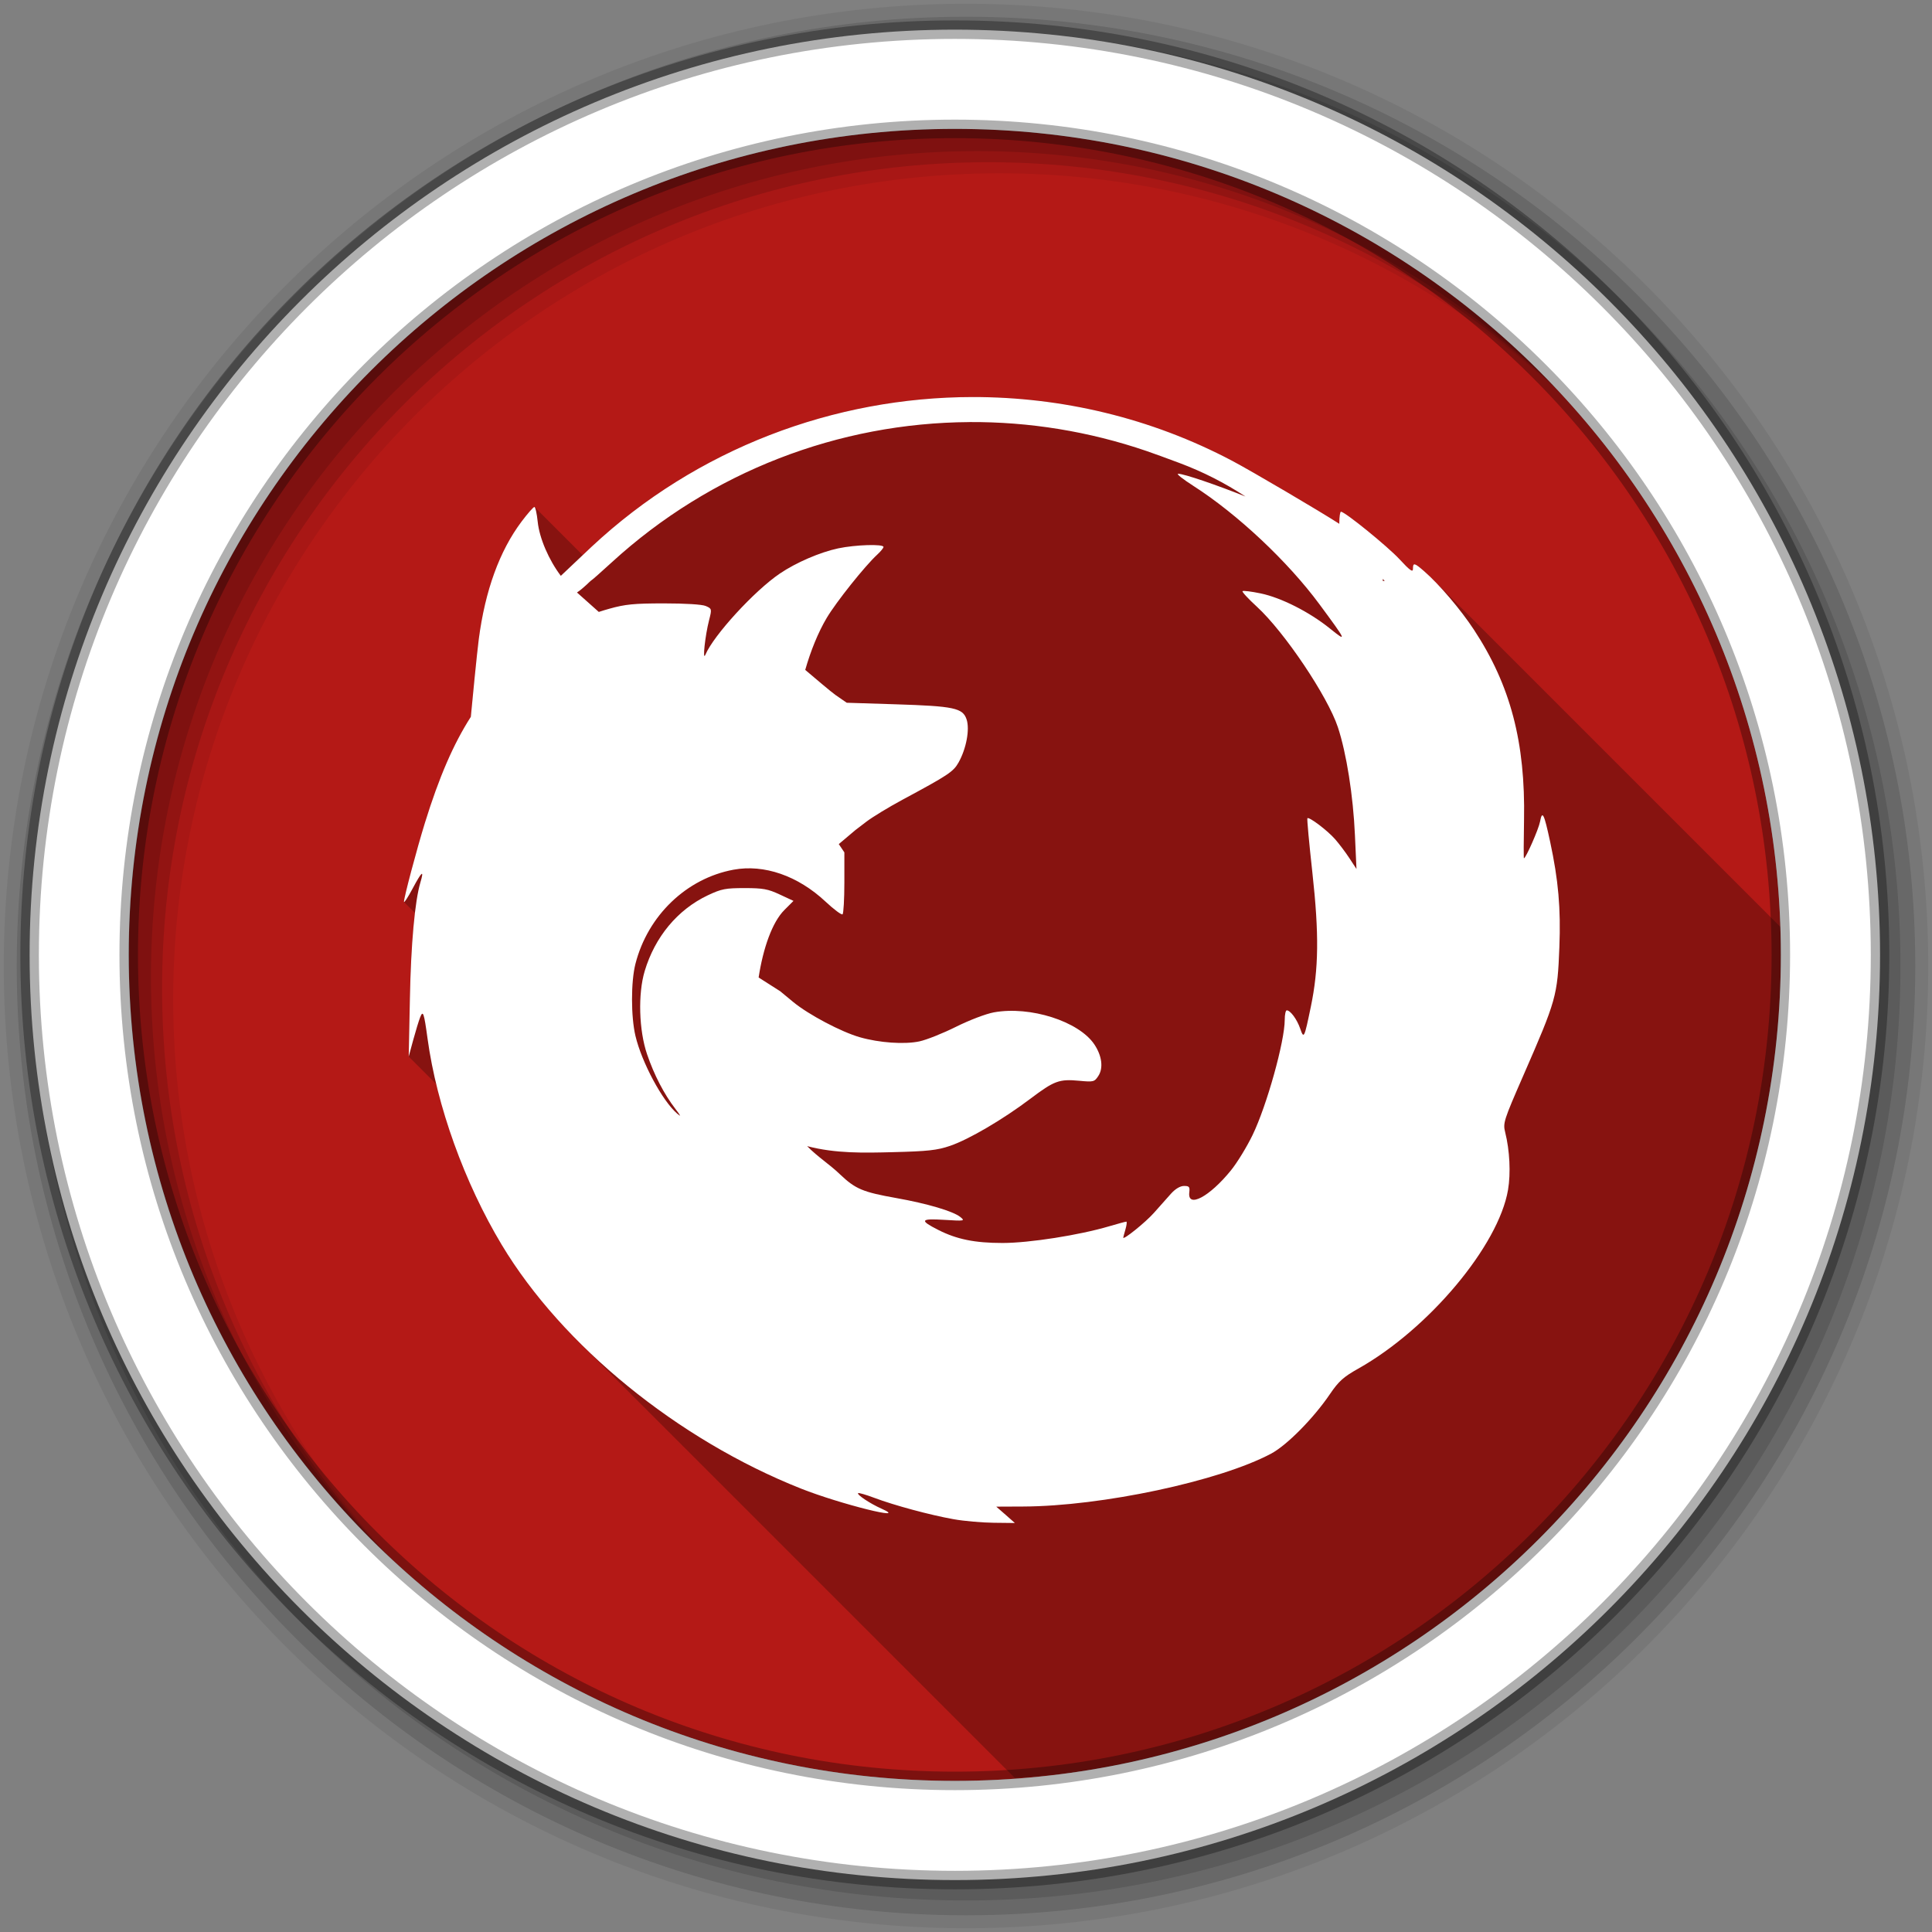 <?xml version="1.0" encoding="UTF-8" standalone="no"?>
<svg
   xmlns:dc="http://purl.org/dc/elements/1.1/"
   xmlns:cc="http://creativecommons.org/ns#"
   xmlns:rdf="http://www.w3.org/1999/02/22-rdf-syntax-ns#"
   xmlns:svg="http://www.w3.org/2000/svg"
   xmlns="http://www.w3.org/2000/svg"
   xmlns:sodipodi="http://sodipodi.sourceforge.net/DTD/sodipodi-0.dtd"
   xmlns:inkscape="http://www.inkscape.org/namespaces/inkscape"
   height="512"
   viewBox="0 0 512 512"
   width="512"
   version="1.1"
   id="svg2"
   inkscape:version="0.91 r13725"
   sodipodi:docname="firefox.svg">
  <rect x="0" y="0" width="512" height="512" fill="#808080" stroke="none"/>
  <defs
     id="defs17" />
  <sodipodi:namedview
     pagecolor="#ffffff"
     bordercolor="#666666"
     borderopacity="1"
     objecttolerance="10"
     gridtolerance="10"
     guidetolerance="10"
     inkscape:pageopacity="0"
     inkscape:pageshadow="2"
     inkscape:window-width="1920"
     inkscape:window-height="1019"
     id="namedview15"
     showgrid="false"
     inkscape:zoom="0.62106145"
     inkscape:cx="229.59038"
     inkscape:cy="64.544178"
     inkscape:window-x="0"
     inkscape:window-y="13"
     inkscape:window-maximized="1"
     inkscape:current-layer="svg2"
     showguides="false" />
  <path
     style="fill:#b41916;fill-rule:evenodd;fill-opacity:1"
     inkscape:connector-curvature="0"
     d="m 471.95,253.05 c 0,120.9 -98.01,218.9 -218.9,218.9 -120.9,0 -218.9,-98.01 -218.9,-218.9 0,-120.9 98.01,-218.9 218.9,-218.9 120.9,0 218.9,98.01 218.9,218.9"
     id="path6" />
  <path
     style="opacity:0.25"
     inkscape:connector-curvature="0"
     id="path7742"
     d="m 257.762,105.219 c -36.707,0.043 -73.103,13.629 -100.997,39.688 l -2.341,2.213 -12.736,-12.736 c -0.024,-0.023 -0.046,-0.034 -0.068,-0.034 -0.267,0 -1.798,1.742 -3.394,3.865 -5.847,7.779 -9.653,18.271 -11.344,31.172 -0.463,3.529 -1.789,17.094 -2.106,20.582 -4.643,7.242 -8.426,16.026 -12.157,28.061 -2.131,6.867 -5.589,19.858 -5.562,20.96 9.6e-4,0.027 0.006,0.047 0.016,0.057 l 2.885,2.885 c -0.689,5.814 -1.154,13.636 -1.329,22.668 l -0.315,15.398 7.292,7.292 c 3.49,14.523 9.644,29.773 17.375,42.635 5.356,8.914 12.338,17.632 20.478,25.773 l 115.467,115.467 c 115.406,-6.845 206.89,-102.585 206.89,-219.711 0,-0.614 -0.019,-1.225 -0.023,-1.838 l -96.08,-96.081 c -0.782,-0.782 -1.532,-1.488 -2.229,-2.096 -2.686,-2.341 -3.047,-2.42 -3.047,-0.692 0,0.543 -0.252,0.591 -0.89,0.095 l -3.235,-3.235 c -3.808,-3.808 -13.958,-12.005 -14.949,-12.005 -0.238,0 -0.44,1.316 -0.44,2.922 0,0.105 -9.6e-4,0.185 0,0.283 -5.358,-3.453 -23.198,-13.948 -28.376,-16.686 -21.588,-11.409 -45.259,-16.933 -68.789,-16.906" />
  <path
     style="fill-opacity:0.067;fill-rule:evenodd"
     inkscape:connector-curvature="0"
     d="M 256,1 C 115.17,1 1,115.17 1,256 1,396.83 115.17,511 256,511 396.83,511 511,396.83 511,256 511,115.17 396.83,1 256,1 m 8.827,44.931 c 120.9,0 218.9,98 218.9,218.9 0,120.9 -98,218.9 -218.9,218.9 -120.9,0 -218.93,-98 -218.93,-218.9 0,-120.9 98.03,-218.9 218.93,-218.9"
     id="path8" />
  <g
     style="fill-opacity:0.129;fill-rule:evenodd"
     id="g10">
    <path
       inkscape:connector-curvature="0"
       d="m 256,4.433 c -138.94,0 -251.57,112.63 -251.57,251.57 0,138.94 112.63,251.57 251.57,251.57 138.94,0 251.57,-112.63 251.57,-251.57 C 507.57,117.063 394.94,4.433 256,4.433 m 5.885,38.556 c 120.9,0 218.9,98 218.9,218.9 0,120.9 -98,218.9 -218.9,218.9 -120.9,0 -218.93,-98 -218.93,-218.9 0,-120.9 98.03,-218.9 218.93,-218.9"
       id="path12" />
    <path
       inkscape:connector-curvature="0"
       d="m 256,8.356 c -136.77,0 -247.64,110.87 -247.64,247.64 0,136.77 110.87,247.64 247.64,247.64 136.77,0 247.64,-110.87 247.64,-247.64 C 503.64,119.226 392.77,8.356 256,8.356 m 2.942,31.691 c 120.9,0 218.9,98 218.9,218.9 0,120.9 -98,218.9 -218.9,218.9 -120.9,0 -218.93,-98 -218.93,-218.9 0,-120.9 98.03,-218.9 218.93,-218.9"
       id="path14" />
  </g>
  <path
     style="fill:#ffffff;fill-rule:evenodd;stroke:#000000;stroke-width:4.904;stroke-opacity:0.31"
     inkscape:connector-curvature="0"
     d="m 253.04,7.859 c -135.42,0 -245.19,109.78 -245.19,245.19 0,135.42 109.78,245.19 245.19,245.19 135.42,0 245.19,-109.78 245.19,-245.19 0,-135.42 -109.78,-245.19 -245.19,-245.19 z m 0,26.297 c 120.9,0 218.9,98 218.9,218.9 0,120.9 -98,218.9 -218.9,218.9 -120.9,0 -218.93,-98 -218.93,-218.9 0,-120.9 98.03,-218.9 218.93,-218.9 z"
     id="path16" />
  <path
     style="fill:#ffffff"
     d="m 257.762,105.219 c -36.707,0.043 -73.103,13.629 -100.997,39.688 l -8.139,7.698 c -3.149,-4.152 -5.668,-9.921 -6.128,-14.329 -0.225,-2.163 -0.612,-3.928 -0.88,-3.928 -0.267,0 -1.798,1.742 -3.394,3.865 -5.847,7.779 -9.653,18.271 -11.344,31.172 -0.463,3.529 -1.789,17.094 -2.106,20.582 -4.643,7.242 -8.426,16.026 -12.157,28.061 -2.131,6.867 -5.589,19.858 -5.562,20.96 0.01,0.409 1.044,-1.175 2.294,-3.519 2.447,-4.588 3.1,-5.097 2.074,-1.665 -1.491,4.988 -2.517,16.342 -2.796,30.795 l -0.315,15.398 1.195,-4.399 c 0.663,-2.422 1.483,-5.105 1.823,-5.971 0.782,-1.99 1.024,-1.325 1.98,5.656 2.432,17.761 9.768,38.163 19.671,54.641 16.04,26.695 46.667,51.635 79.312,64.576 10.31,4.088 29.099,8.77 21.307,5.31 -3.012,-1.337 -6.589,-3.717 -6.19,-4.117 0.14,-0.14 2.078,0.418 4.305,1.257 5.31,1.999 14.702,4.53 20.991,5.656 2.768,0.496 7.567,0.912 10.653,0.943 l 5.594,0.063 -2.452,-2.168 -2.483,-2.168 7.099,-0.031 c 20.883,-0.077 52.069,-6.729 65.742,-14.015 4.191,-2.233 11.241,-9.375 15.586,-15.775 2.331,-3.434 3.594,-4.554 7.51,-6.756 18.683,-10.505 37.18,-32.598 39.688,-47.381 0.746,-4.4 0.453,-10.438 -0.754,-15.244 -0.616,-2.453 -0.404,-3.118 4.807,-15.052 8.756,-20.05 9.047,-21.047 9.553,-34.032 0.398,-10.228 -0.258,-17.73 -2.452,-27.935 -1.612,-7.502 -2.086,-8.433 -2.671,-5.31 -0.372,1.986 -3.768,9.707 -4.274,9.71 -0.081,0 -0.072,-4.576 0.031,-10.181 0.38,-20.547 -3.589,-35.651 -13.261,-50.368 -3.549,-5.402 -9.198,-12.028 -13.132,-15.46 -2.686,-2.341 -3.047,-2.42 -3.047,-0.692 0,1.006 -0.786,0.437 -3.519,-2.514 -3.183,-3.438 -14.505,-12.633 -15.555,-12.633 -0.238,0 -0.44,1.316 -0.44,2.922 0,0.105 -9.6e-4,0.185 0,0.283 -5.358,-3.453 -23.198,-13.948 -28.376,-16.686 -21.588,-11.409 -45.259,-16.933 -68.789,-16.906 m -0.849,6.631 c 15.728,-0.093 31.616,2.43 47.009,7.698 1.819,0.622 5.269,1.886 8.547,3.111 6.379,2.384 12.077,5.308 17.597,8.924 -7.325,-2.941 -16.26,-6.033 -17.848,-6.033 -0.563,0 1.254,1.434 4.022,3.206 11.673,7.469 25.046,20.036 33.434,31.393 7.268,9.839 7.397,10.146 2.765,6.41 -5.434,-4.378 -12.911,-8.167 -18.351,-9.301 -2.463,-0.514 -4.625,-0.78 -4.808,-0.597 -0.183,0.183 1.53,2.034 3.802,4.117 7.287,6.678 18.749,23.741 21.462,31.926 2.281,6.882 4.062,18.17 4.525,28.627 l 0.408,8.955 -1.854,-2.829 c -1.022,-1.569 -2.754,-3.861 -3.834,-5.091 -2.031,-2.31 -6.877,-5.975 -7.321,-5.53 -0.139,0.139 0.462,6.607 1.32,14.392 1.802,16.347 1.687,25.481 -0.408,35.576 -1.756,8.45 -1.839,8.596 -2.829,5.751 -0.851,-2.449 -2.594,-4.807 -3.551,-4.807 -0.293,0 -0.534,1.115 -0.534,2.483 0,5.74 -4.756,22.764 -8.516,30.543 -1.505,3.114 -4.078,7.335 -5.751,9.396 -5.683,7.006 -11.527,10.096 -11.03,5.845 0.174,-1.487 -0.006,-1.729 -1.383,-1.729 -1.006,0 -2.295,0.754 -3.457,2.042 -1.016,1.124 -3.061,3.441 -4.556,5.122 -2.234,2.512 -8.105,7.236 -8.105,6.536 0,-0.106 0.276,-1.109 0.597,-2.231 0.322,-1.122 0.418,-2.011 0.22,-2.011 -0.198,0 -2.238,0.548 -4.525,1.226 -7.955,2.357 -21.187,4.43 -28.276,4.43 -7.379,0 -12.137,-0.977 -17.032,-3.457 -5.068,-2.569 -4.757,-3.068 1.603,-2.671 5.381,0.336 5.538,0.295 4.242,-0.754 -1.894,-1.533 -8.754,-3.561 -17,-5.028 -8.826,-1.571 -10.779,-2.379 -14.863,-6.253 -2.78,-2.69 -5.827,-4.541 -8.738,-7.501 7.574,1.975 15.032,1.792 22.752,1.594 9.237,-0.231 11.683,-0.496 15.113,-1.665 5.018,-1.711 14.011,-6.992 21.277,-12.475 6.341,-4.787 7.645,-5.274 12.978,-4.776 3.783,0.353 4.016,0.304 5.058,-1.288 1.366,-2.084 0.959,-5.338 -1.069,-8.359 -4.104,-6.111 -17.002,-10.232 -26.616,-8.485 -2.113,0.384 -6.534,2.076 -10.055,3.834 -3.46,1.727 -7.825,3.467 -9.71,3.865 -3.967,0.837 -10.588,0.372 -15.743,-1.1 -4.933,-1.409 -13.575,-5.972 -17.66,-9.332 l -3.457,-2.86 -5.72,-3.645 c 1.185,-7.76 3.608,-14.669 6.819,-17.88 l 2.419,-2.419 -3.645,-1.697 c -3.115,-1.459 -4.458,-1.697 -9.301,-1.697 -5.024,0 -6.134,0.192 -9.773,1.917 -8.003,3.793 -14.003,11.016 -16.717,20.08 -1.806,6.032 -1.538,15.668 0.628,22.027 1.869,5.485 4.492,10.557 7.51,14.486 1.461,1.901 1.579,2.208 0.472,1.257 -3.919,-3.366 -9.407,-13.598 -11.061,-20.614 -1.204,-5.107 -1.211,-14.332 0,-19.074 3.268,-12.801 13.53,-22.646 25.987,-24.951 8.115,-1.5 17.056,1.597 24.384,8.453 2.236,2.092 4.275,3.613 4.525,3.363 0.25,-0.25 0.472,-4.042 0.472,-8.421 l 0,-7.982 -1.477,-2.2 4.43,-3.74 2.922,-2.231 c 1.613,-1.224 5.888,-3.827 9.521,-5.782 12.107,-6.513 13.48,-7.406 14.863,-9.867 2.047,-3.644 3.007,-8.771 2.137,-11.407 -1.006,-3.047 -3.302,-3.528 -18.885,-4.022 l -12.884,-0.408 -2.954,-2.042 c -1.174,-0.81 -5.607,-4.609 -8.044,-6.662 1.445,-5.068 3.425,-9.954 5.687,-13.764 2.525,-4.25 10.146,-13.802 13.387,-16.78 0.913,-0.839 1.665,-1.757 1.665,-2.042 0,-0.821 -7.455,-0.587 -12.004,0.377 -4.805,1.019 -11.172,3.761 -15.491,6.693 -6.744,4.579 -17.502,16.324 -19.703,21.493 -0.823,1.934 -0.073,-5.068 0.974,-9.14 0.767,-2.989 0.745,-3.069 -0.88,-3.771 -0.986,-0.425 -5.452,-0.692 -11.091,-0.692 -7.873,0.002 -10.256,0.232 -14.455,1.414 -0.946,0.266 -1.877,0.542 -2.796,0.849 -1.431,-1.284 -3.83,-3.402 -5.782,-5.153 1.662,-1.062 3.621,-3.142 3.708,-3.142 0.131,0 2.601,-2.187 5.499,-4.84 26.345,-24.11 60.203,-36.97 94.803,-37.174 m 109.544,41.569 c 0.165,0.18 0.34,0.355 0.503,0.534 l -0.503,0 z"
     id="path7750"
     inkscape:connector-curvature="0" />
</svg>
